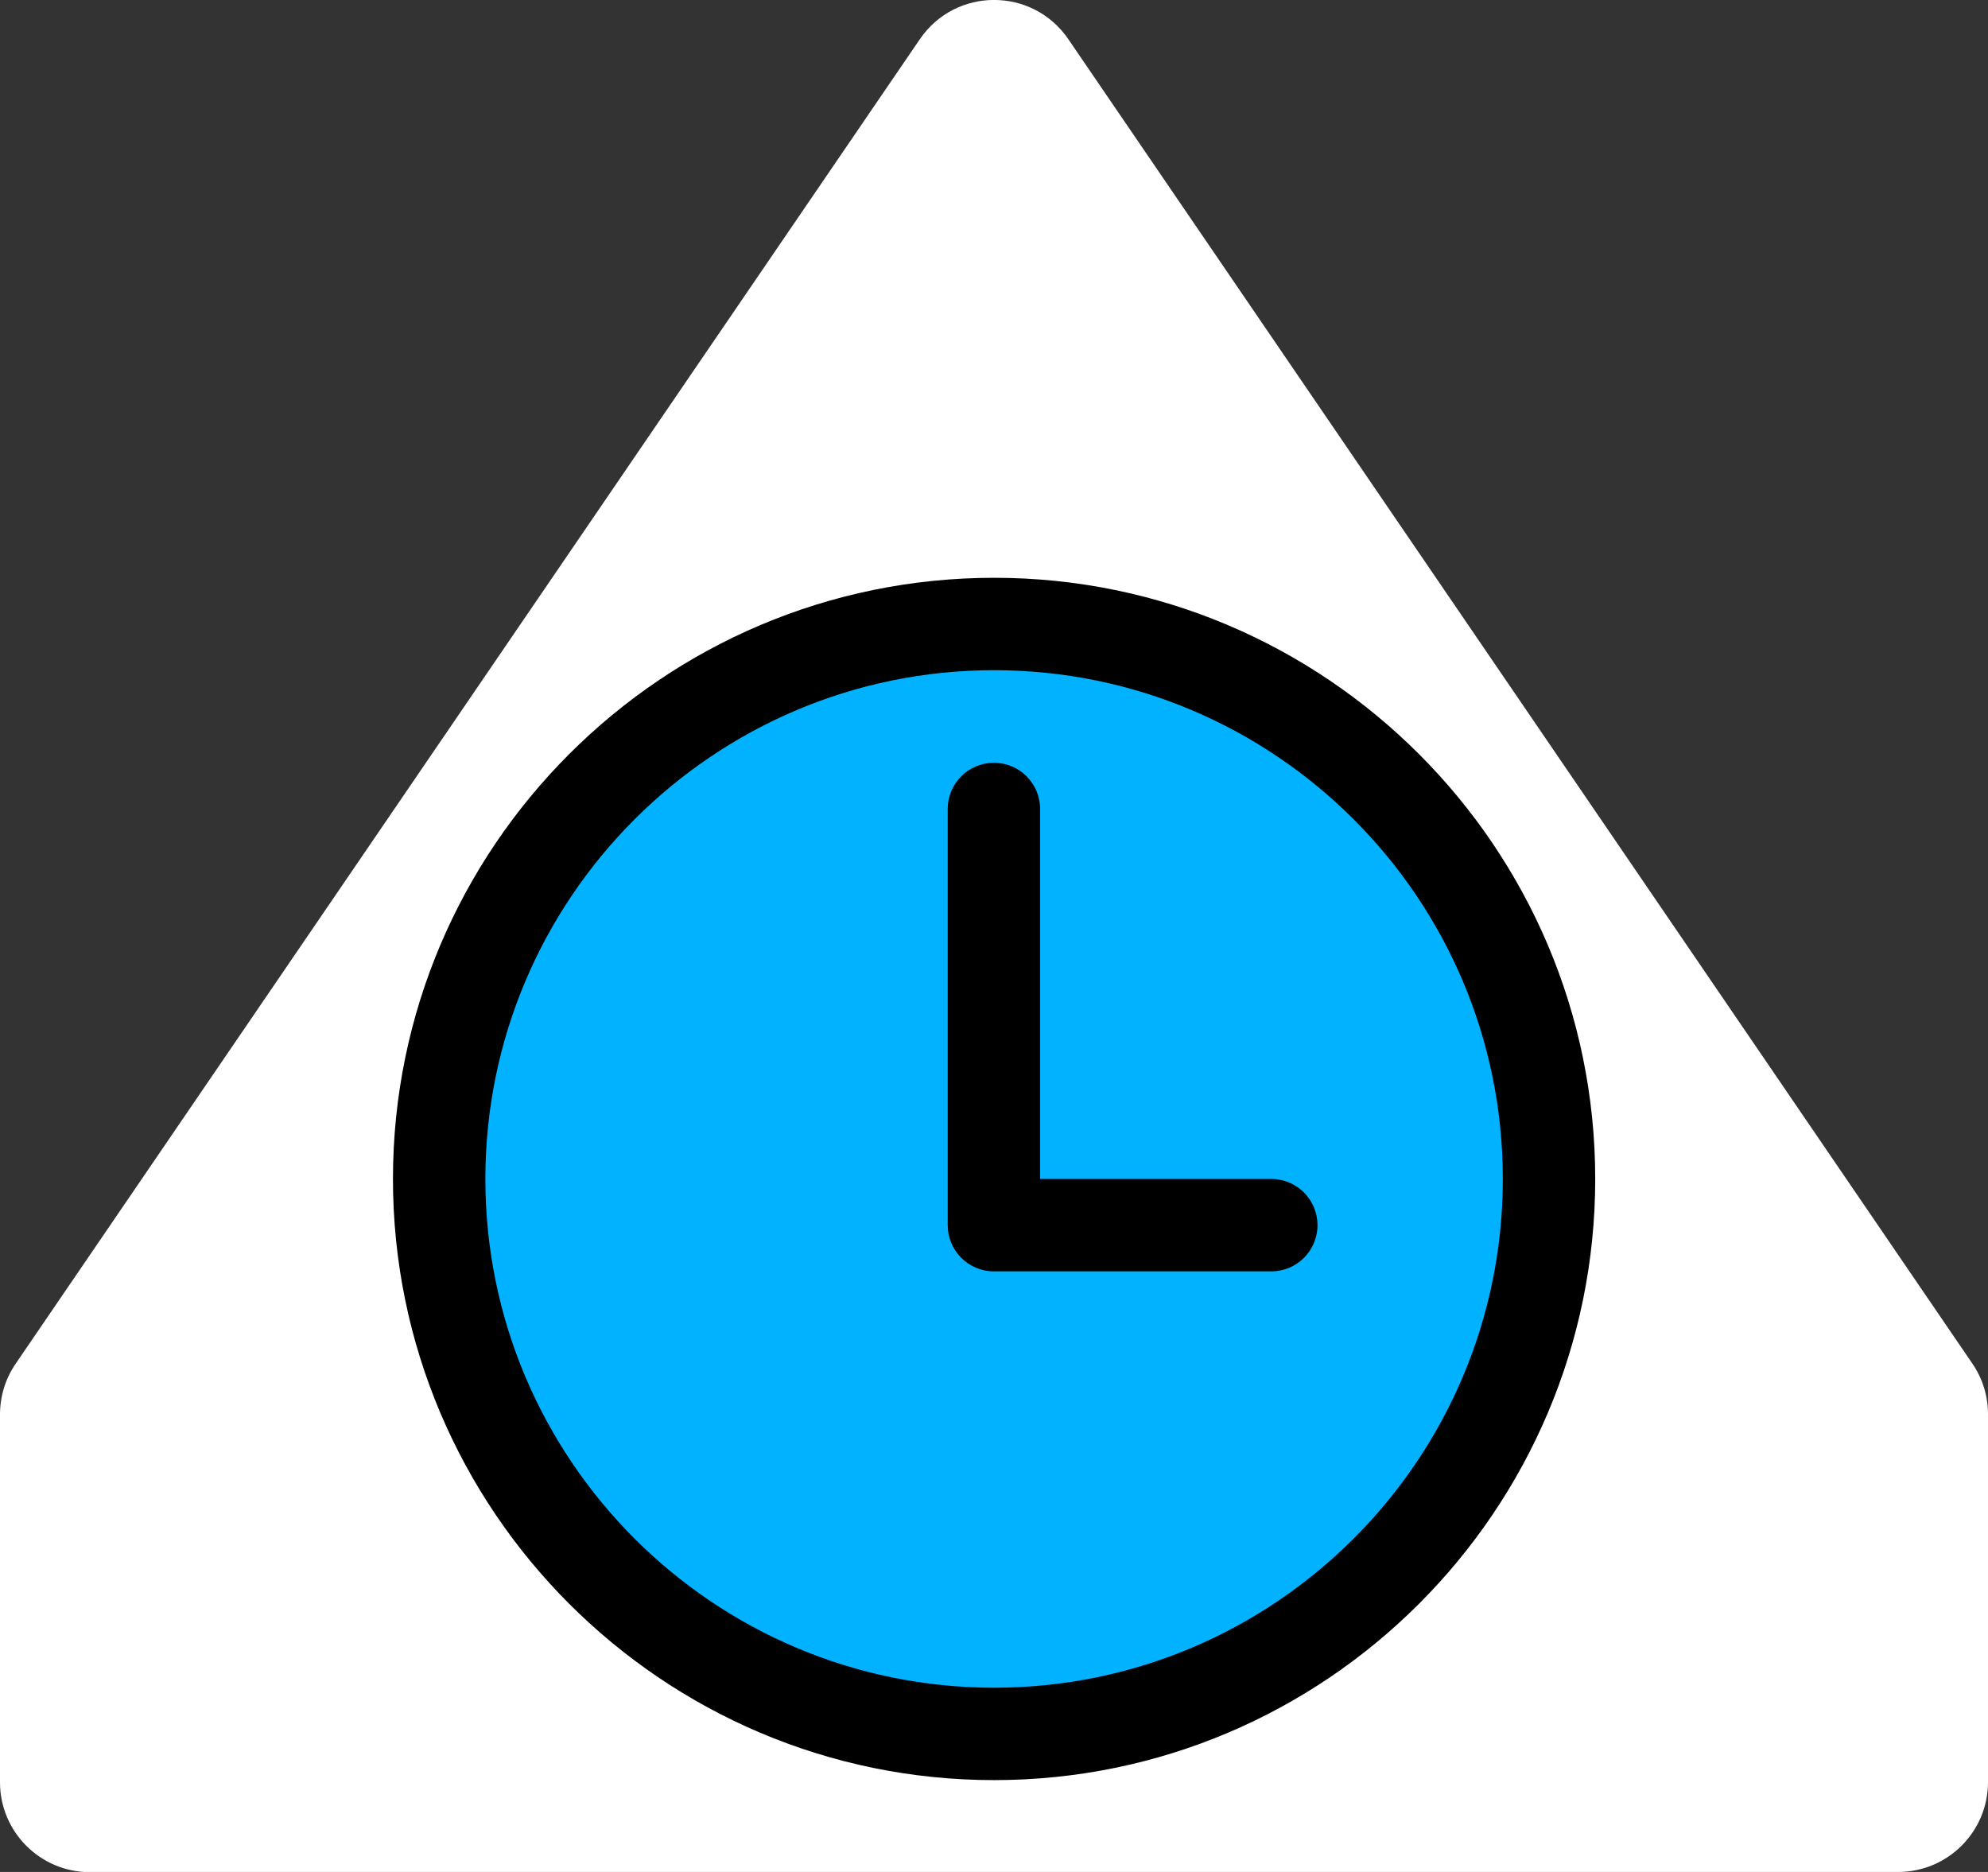 <?xml version="1.0" encoding="UTF-8"?>
<svg id="Lager_1" xmlns="http://www.w3.org/2000/svg" viewBox="0 0 110.59 104.13">
  <rect x="0" y="0" width="110.59" height="104.13" fill="#333333" stroke="none"/>
  <defs>
    <style>
      .cls-1 {
        fill: #fff;
      }

      .cls-2 {
        fill: #00b2ff;
      }
    </style>
  </defs>
  <path class="cls-1" d="M5,104.13h100.59c2.76,0,5-2.24,5-5v-20.46c0-1.01-.3-1.99-.87-2.82L59.43,2.18c-1.99-2.91-6.27-2.91-8.26,0L.87,75.86c-.57.83-.87,1.81-.87,2.82v20.46c0,2.76,2.24,5,5,5Z"/>
  <g>
    <g>
      <path class="cls-2" d="M55.3,34.7c-17.04,0-30.87,13.83-30.87,30.87s13.83,30.87,30.87,30.87,30.87-13.83,30.87-30.87-13.83-30.87-30.87-30.87Z"/>
      <path d="M55.3,99.02c-18.44,0-33.44-15-33.44-33.44s15-33.44,33.44-33.44,33.44,15,33.44,33.44-15,33.44-33.44,33.44ZM55.3,37.28c-15.6,0-28.3,12.69-28.3,28.3s12.69,28.3,28.3,28.3,28.3-12.69,28.3-28.3-12.69-28.3-28.3-28.3Z"/>
    </g>
    <path d="M70.73,70.72h-15.44c-1.42,0-2.57-1.15-2.57-2.57v-23.15c0-1.42,1.15-2.57,2.57-2.57s2.57,1.15,2.57,2.57v20.58h12.86c1.42,0,2.57,1.15,2.57,2.57s-1.15,2.57-2.57,2.57Z"/>
  </g>
</svg>